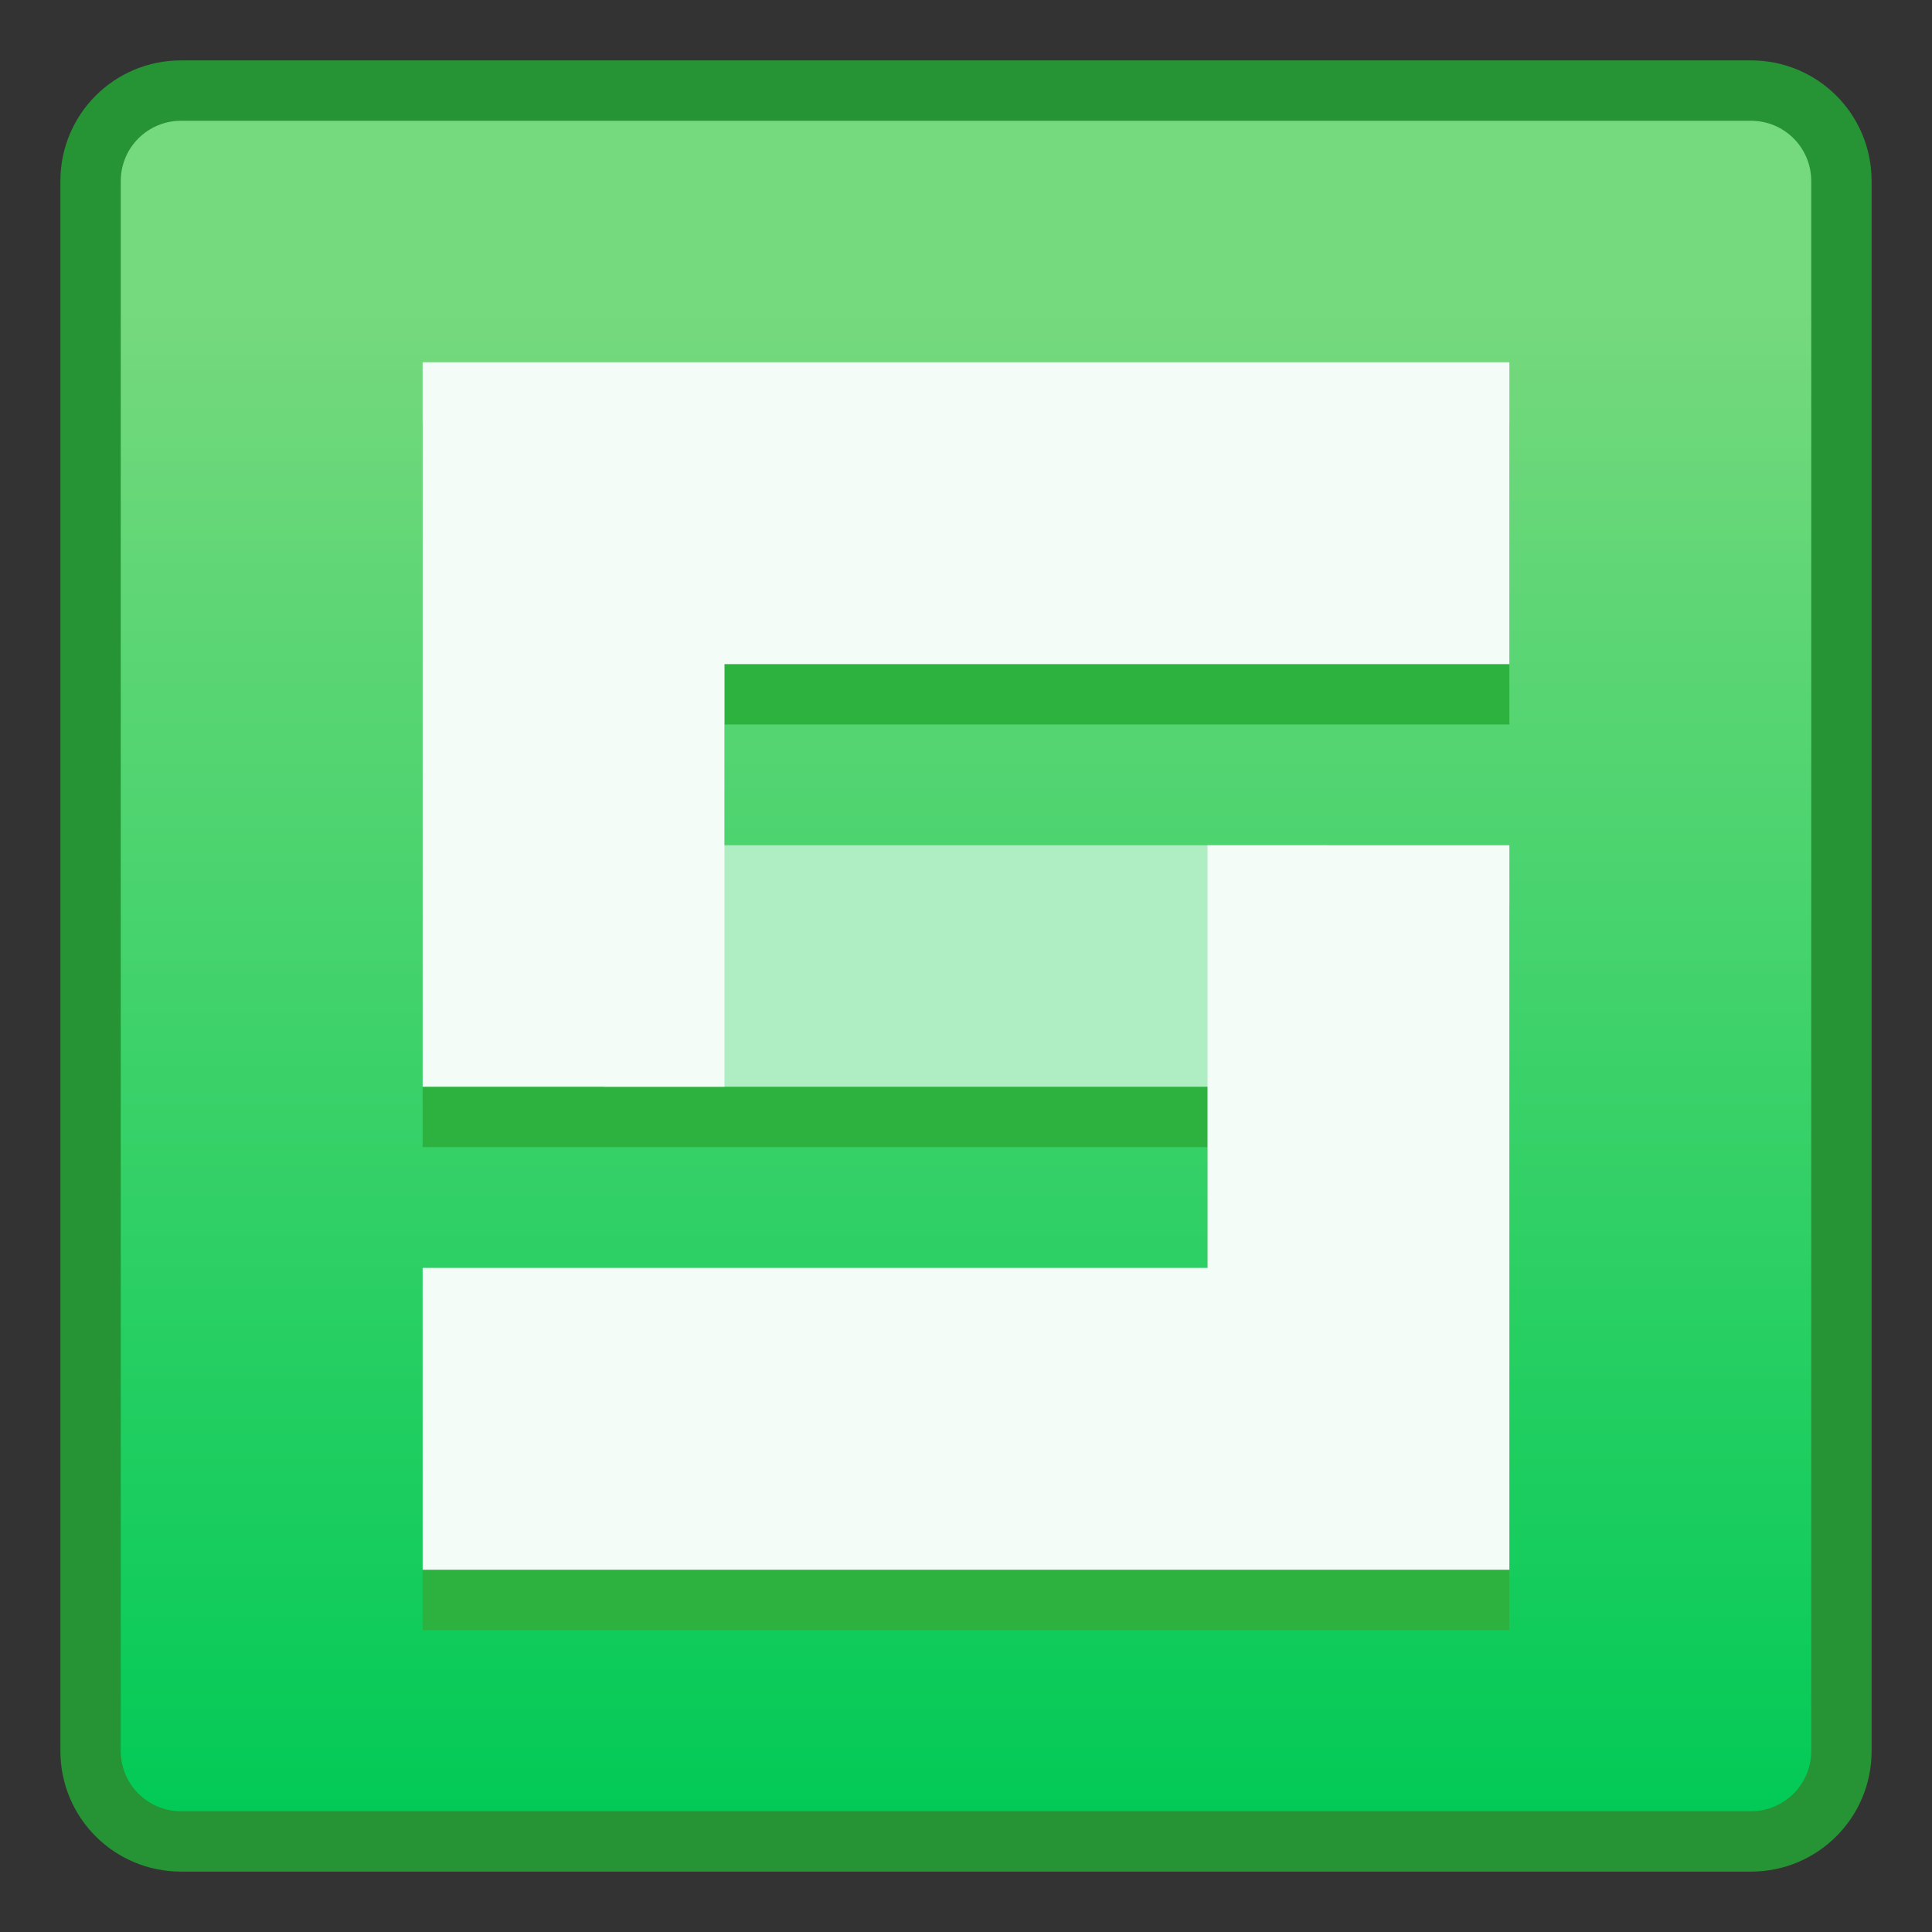 <svg xmlns="http://www.w3.org/2000/svg" xmlns:svg="http://www.w3.org/2000/svg" xmlns:xlink="http://www.w3.org/1999/xlink" id="svg8" width="32" height="32" version="1.1" viewBox="0 0 32 32"><rect x="0" y="0" width="32" height="32" fill="#333333" stroke="none"/><title id="title7895">Antu icon Theme</title><defs id="defs2"><linearGradient id="linearGradient2237" x1="8.448" x2="8.448" y1="295.601" y2="288.987" gradientTransform="matrix(3.78,0,0,3.78,-32.929,-793.584)" gradientUnits="userSpaceOnUse" xlink:href="#linearGradient7100"/><linearGradient id="linearGradient7100"><stop id="stop7096" offset="0" stop-color="#02ca56" stop-opacity="1"/><stop id="stop7098" offset="1" stop-color="#75d97d" stop-opacity="1"/></linearGradient></defs><g id="layer1" transform="translate(0,-282.65)"><g id="g2852" transform="translate(17,-11)"><path id="rect843" fill="#269334" fill-opacity="1" stroke="none" stroke-dasharray="none" stroke-linecap="round" stroke-linejoin="round" stroke-miterlimit="4" stroke-opacity="1" stroke-width="2.393" d="M -14,294.65 H 12 C 13.108,294.65 14,295.542 14,296.65 v 26 c 0,1.108 -0.892,2 -2,2 H -14 c -1.108,0 -2,-0.892 -2,-2 V 296.65 c 0,-1.108 0.892,-2 2,-2 z" opacity="1"/><path id="rect843-3" fill="url(#linearGradient2237)" fill-opacity="1" stroke="none" stroke-dasharray="none" stroke-linecap="round" stroke-linejoin="round" stroke-miterlimit="4" stroke-opacity="1" stroke-width="2.234" d="M -14,295.65 H 12 C 12.554,295.65 13,296.096 13,296.65 v 26 c 0,0.554 -0.446,1 -1,1 H -14 c -0.554,0 -1,-0.446 -1,-1 V 296.65 c 0,-0.554 0.446,-1 1,-1 z" opacity="1"/><path id="rect5516-8-3" fill="#2eb23f" fill-opacity="1" stroke="none" stroke-opacity="1" stroke-width="1" d="m -10,300.65 v 2 3 7 h 3 2 8 v 3 H -10 v 5 H 8 v -2 -3 -7 h -3 -2 -8 v -3 h 13 v -5 z" opacity="1"/><path id="rect5516-8" fill="#afedc3" fill-opacity="1" stroke="none" stroke-opacity="1" stroke-width="1" d="M -7,307.65 H 5 l 3e-6,4 H -7 Z" opacity="1"/><path id="rect5496-4" fill="#f3fcf6" fill-opacity="1" stroke="none" stroke-opacity="1" stroke-width="1" d="m -10,299.65 v 2 3 l 3e-6,7 h 5 l -3e-6,-7 h 13 v -5 z m 13,8 v 7 H -10 v 5 H 8 v -2 -3 -7 z" opacity="1"/></g></g></svg>